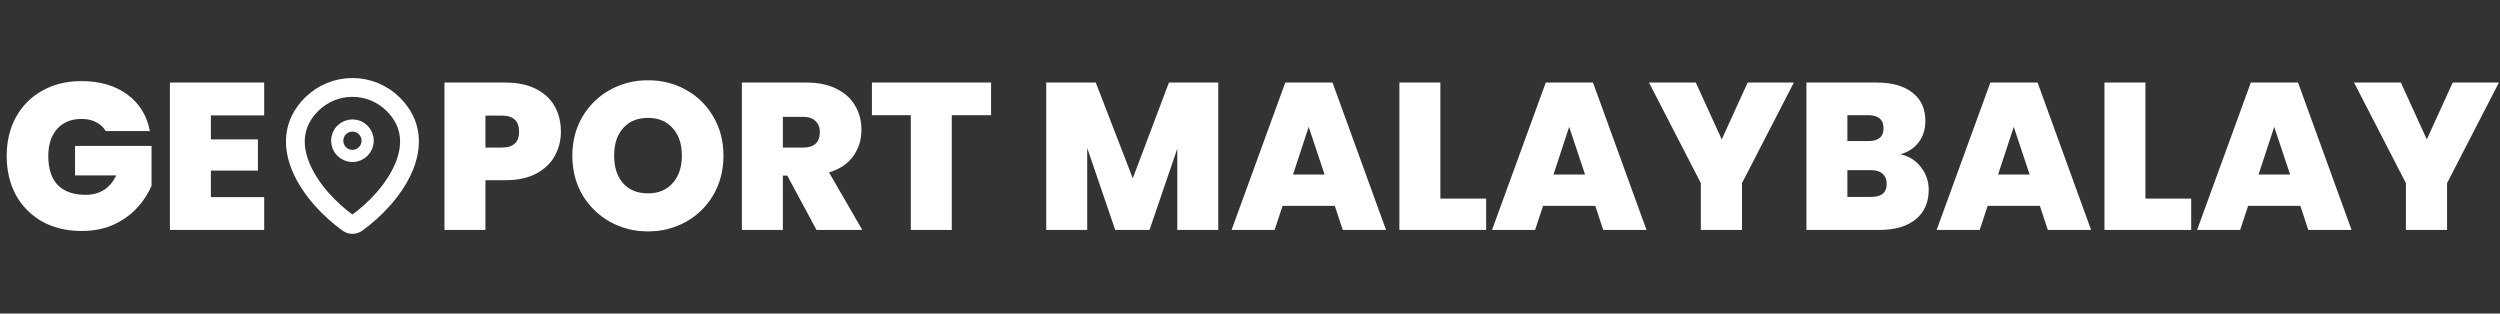 <svg width="1196" height="150" viewBox="0 0 1196 150" fill="none" xmlns="http://www.w3.org/2000/svg">
<rect x="0" y="0" width="1196" height="150" fill="#333333" stroke="none"/>
<path d="M50.6 62.7C49.467 60.833 47.9 59.4 45.9 58.4C43.967 57.4 41.667 56.9 39 56.9C34.067 56.9 30.167 58.5 27.3 61.7C24.5 64.9 23.1 69.2 23.1 74.6C23.1 80.667 24.6 85.3 27.6 88.5C30.667 91.633 35.1 93.2 40.9 93.2C47.767 93.2 52.667 90.1 55.6 83.9H35.9V69.8H72.5V88.8C70.967 92.533 68.7 96.033 65.7 99.3C62.767 102.567 59.033 105.267 54.5 107.4C49.967 109.467 44.8 110.5 39 110.5C31.933 110.5 25.667 109 20.2 106C14.8 102.933 10.6 98.7 7.6 93.3C4.667 87.833 3.2 81.6 3.2 74.6C3.2 67.667 4.667 61.5 7.6 56.1C10.6 50.633 14.8 46.4 20.2 43.4C25.6 40.333 31.833 38.8 38.9 38.8C47.767 38.8 55.1 40.933 60.9 45.2C66.7 49.467 70.3 55.3 71.7 62.7H50.6ZM100.884 55.2V66.7H123.384V81.6H100.884V94.3H126.384V110H81.284V39.5H126.384V55.2H100.884ZM268.331 63C268.331 67.267 267.331 71.167 265.331 74.7C263.398 78.167 260.431 80.967 256.431 83.1C252.498 85.167 247.665 86.2 241.931 86.2H232.231V110H212.631V39.5H241.931C247.598 39.5 252.398 40.5 256.331 42.5C260.331 44.5 263.331 47.267 265.331 50.8C267.331 54.333 268.331 58.4 268.331 63ZM240.031 70.6C245.565 70.6 248.331 68.067 248.331 63C248.331 57.867 245.565 55.3 240.031 55.3H232.231V70.6H240.031ZM310.005 110.7C303.405 110.7 297.339 109.167 291.805 106.1C286.272 102.967 281.872 98.667 278.605 93.2C275.405 87.667 273.805 81.433 273.805 74.5C273.805 67.567 275.405 61.367 278.605 55.9C281.872 50.367 286.272 46.067 291.805 43C297.339 39.933 303.405 38.4 310.005 38.4C316.672 38.4 322.739 39.933 328.205 43C333.739 46.067 338.105 50.367 341.305 55.9C344.505 61.367 346.105 67.567 346.105 74.5C346.105 81.433 344.505 87.667 341.305 93.2C338.105 98.667 333.739 102.967 328.205 106.1C322.672 109.167 316.605 110.7 310.005 110.7ZM310.005 92.5C315.005 92.5 318.939 90.867 321.805 87.6C324.739 84.333 326.205 79.967 326.205 74.5C326.205 68.9 324.739 64.5 321.805 61.3C318.939 58.033 315.005 56.4 310.005 56.4C304.939 56.4 300.972 58.033 298.105 61.3C295.239 64.5 293.805 68.9 293.805 74.5C293.805 80.033 295.239 84.433 298.105 87.7C300.972 90.9 304.939 92.5 310.005 92.5ZM390.616 110L376.616 84H374.516V110H354.916V39.5H385.816C391.483 39.5 396.283 40.5 400.216 42.5C404.15 44.433 407.116 47.133 409.116 50.6C411.116 54 412.116 57.833 412.116 62.1C412.116 66.9 410.783 71.133 408.116 74.8C405.516 78.4 401.683 80.967 396.616 82.5L412.516 110H390.616ZM374.516 70.6H384.216C386.883 70.6 388.883 69.967 390.216 68.7C391.55 67.433 392.216 65.6 392.216 63.2C392.216 60.933 391.516 59.167 390.116 57.9C388.783 56.567 386.816 55.9 384.216 55.9H374.516V70.6ZM474.13 39.5V55.1H455.33V110H435.73V55.1H417.13V39.5H474.13ZM582.822 39.5V110H563.222V71.1L549.922 110H533.522L520.122 70.8V110H500.522V39.5H524.222L541.922 85.3L559.222 39.5H582.822ZM638.579 98.5H613.579L609.779 110H589.179L614.879 39.5H637.479L663.079 110H642.379L638.579 98.5ZM633.679 83.5L626.079 60.7L618.579 83.5H633.679ZM689.067 95H710.967V110H669.467V39.5H689.067V95ZM763.188 98.5H738.188L734.388 110H713.788L739.488 39.5H762.088L787.688 110H766.988L763.188 98.5ZM758.288 83.5L750.688 60.7L743.188 83.5H758.288ZM858.177 39.5L833.377 87.6V110H813.677V87.6L788.877 39.5H811.277L823.677 66.7L836.077 39.5H858.177ZM909.194 73.8C913.327 74.733 916.594 76.8 918.994 80C921.46 83.133 922.694 86.733 922.694 90.8C922.694 96.8 920.627 101.5 916.494 104.9C912.36 108.3 906.56 110 899.094 110H864.194V39.5H897.994C905.194 39.5 910.827 41.1 914.894 44.3C919.027 47.5 921.094 52 921.094 57.8C921.094 61.933 919.994 65.4 917.794 68.2C915.66 70.933 912.794 72.8 909.194 73.8ZM883.794 67.5H893.694C898.627 67.5 901.094 65.467 901.094 61.4C901.094 57.2 898.627 55.1 893.694 55.1H883.794V67.5ZM895.194 94.2C900.127 94.2 902.594 92.133 902.594 88C902.594 85.867 901.927 84.233 900.594 83.1C899.327 81.967 897.494 81.4 895.094 81.4H883.794V94.2H895.194ZM975.884 98.5H950.884L947.084 110H926.484L952.184 39.5H974.784L1000.38 110H979.684L975.884 98.5ZM970.984 83.5L963.384 60.7L955.884 83.5H970.984ZM1026.37 95H1048.27V110H1006.77V39.5H1026.37V95ZM1100.49 98.5H1075.49L1071.69 110H1051.09L1076.79 39.5H1099.39L1124.99 110H1104.29L1100.49 98.5ZM1095.59 83.5L1087.99 60.7L1080.49 83.5H1095.59ZM1195.48 39.5L1170.68 87.6V110H1150.98V87.6L1126.18 39.5H1148.58L1160.98 66.7L1173.38 39.5H1195.48Z" fill="white"/>
<path d="M170.641 106.713C170.046 107.138 169.333 107.366 168.602 107.366C167.871 107.366 167.158 107.138 166.563 106.713C148.982 94.182 130.323 68.405 149.186 49.779C154.363 44.682 161.338 41.829 168.602 41.835C175.884 41.835 182.87 44.693 188.018 49.775C206.881 68.401 188.222 94.174 170.641 106.713Z" stroke="white" stroke-width="9" stroke-linecap="round" stroke-linejoin="round"/>
<path d="M168.602 74.602C170.533 74.602 172.385 73.834 173.75 72.469C175.116 71.103 175.883 69.251 175.883 67.32C175.883 65.389 175.116 63.537 173.75 62.171C172.385 60.806 170.533 60.039 168.602 60.039C166.67 60.039 164.818 60.806 163.453 62.171C162.087 63.537 161.32 65.389 161.32 67.32C161.32 69.251 162.087 71.103 163.453 72.469C164.818 73.834 166.67 74.602 168.602 74.602Z" stroke="white" stroke-width="5.825" stroke-linecap="round" stroke-linejoin="round"/>
</svg>
